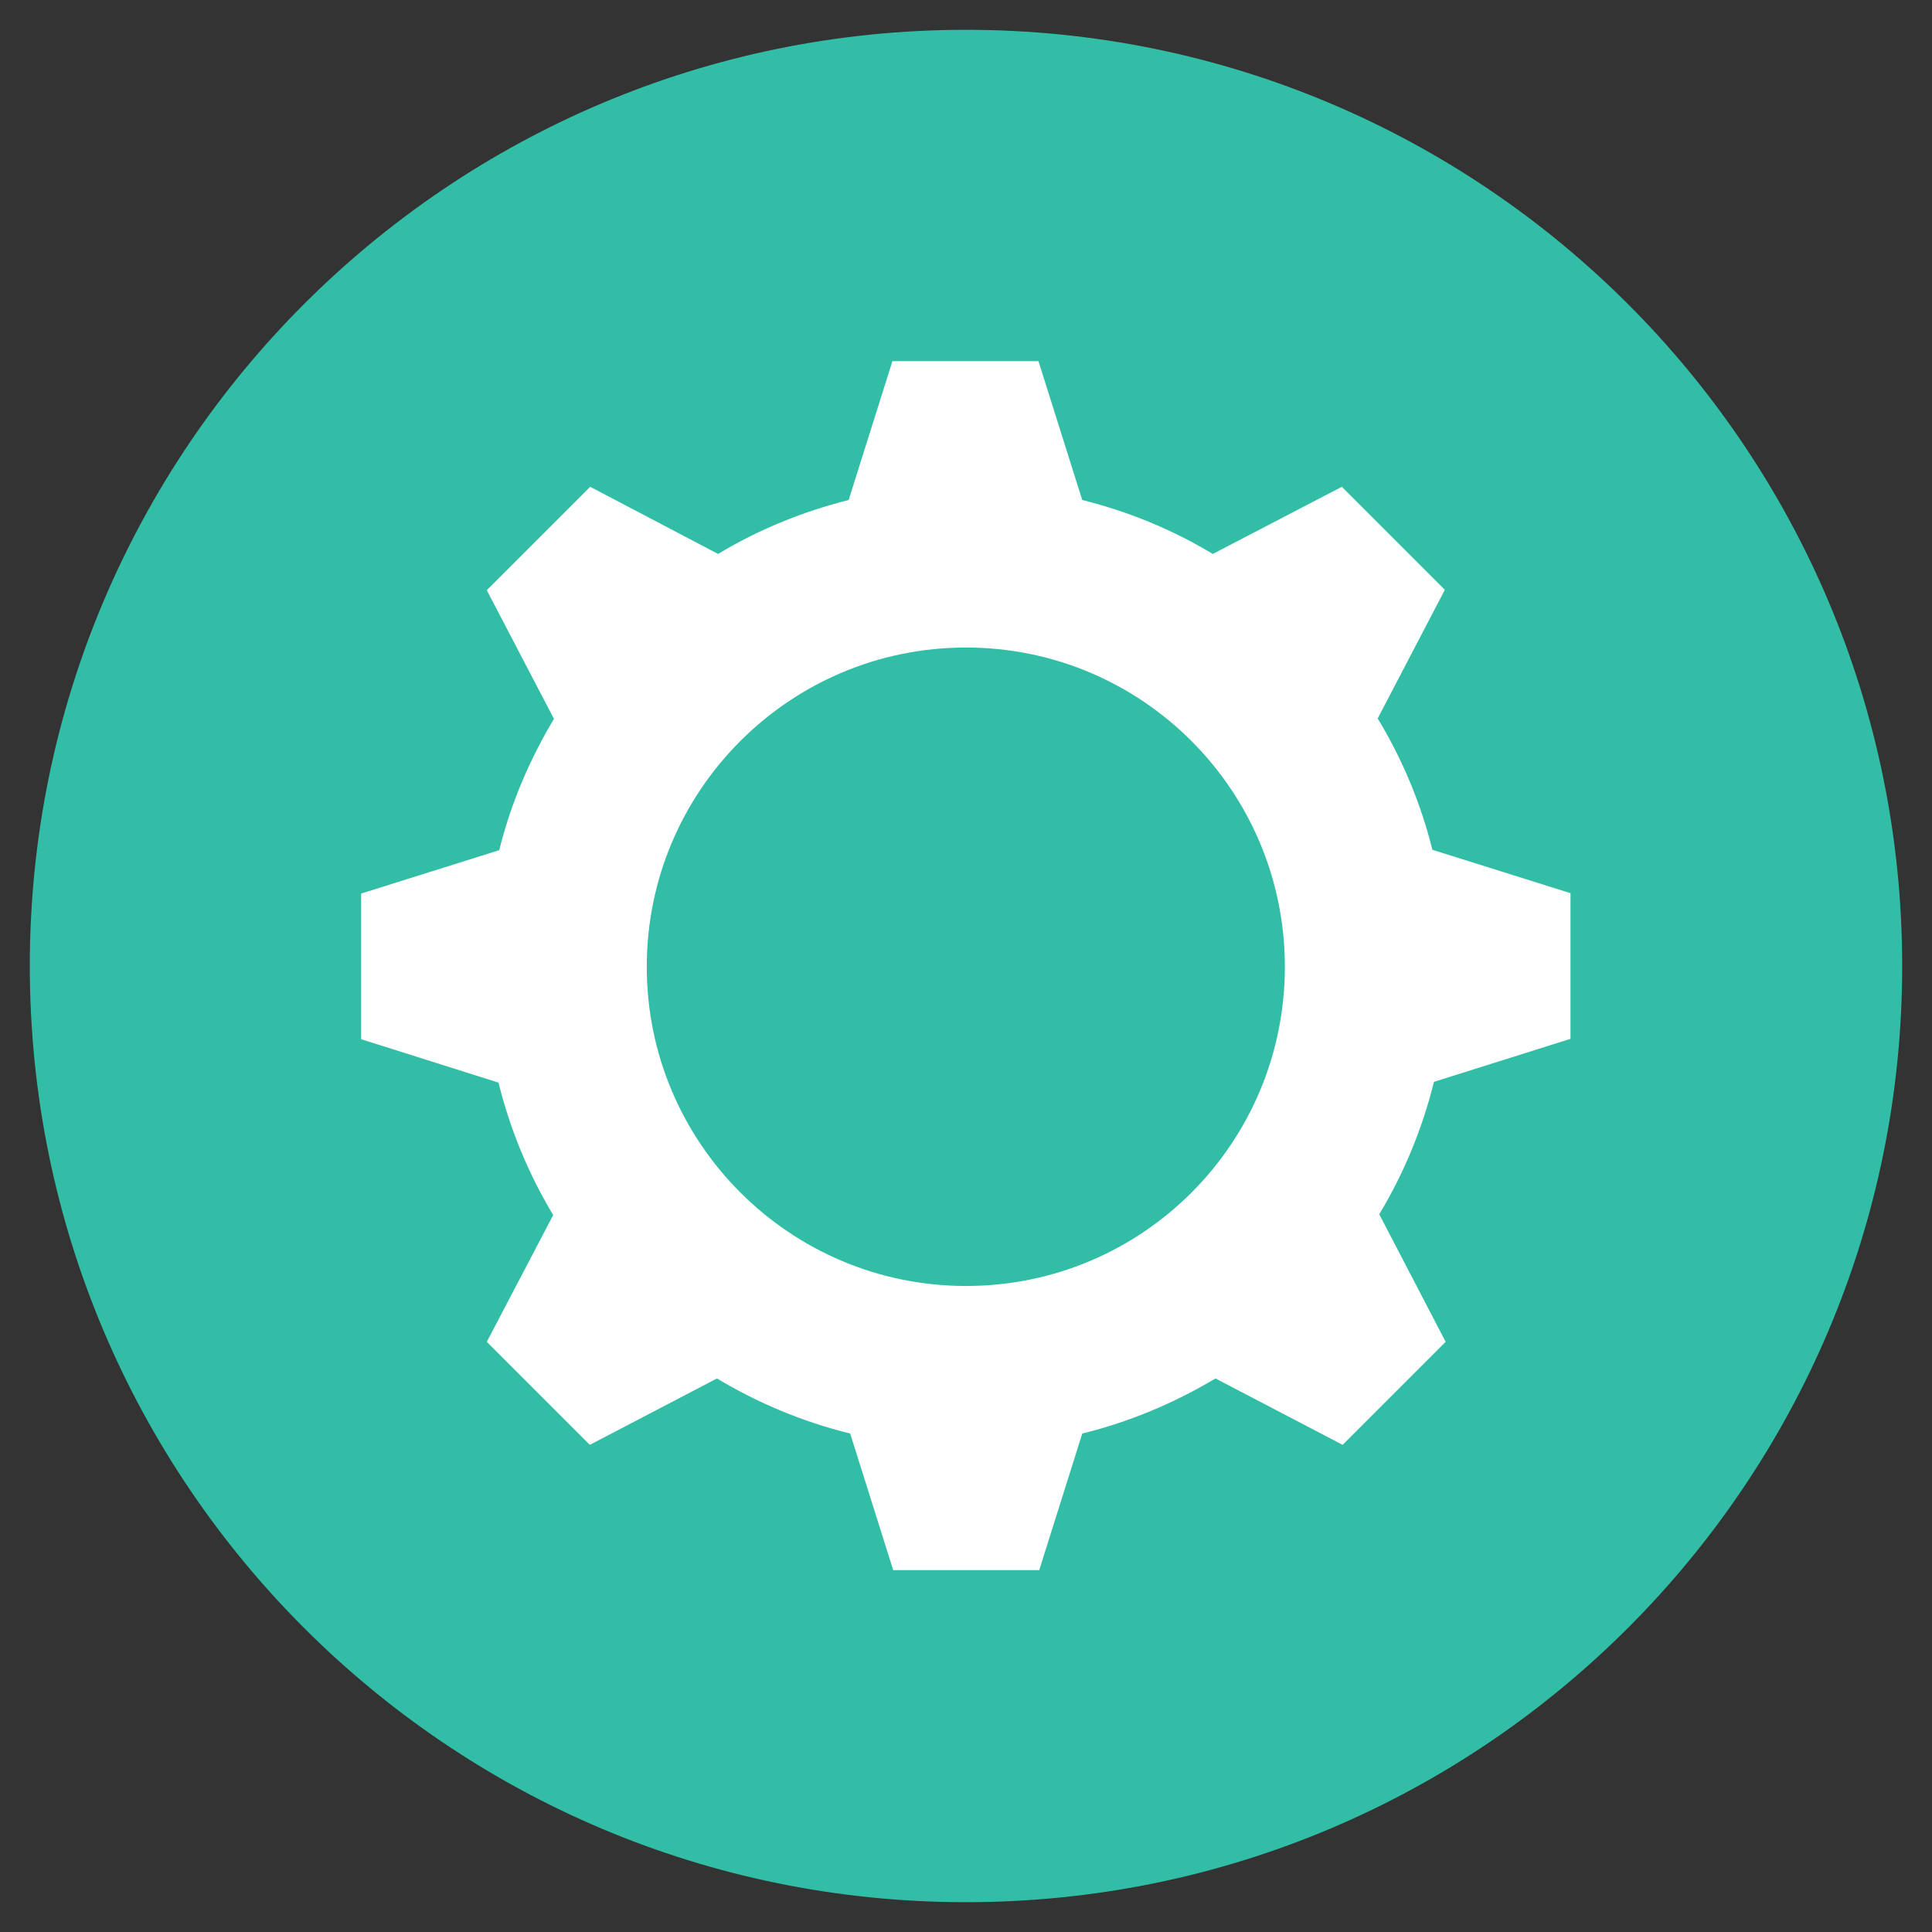 <svg xmlns="http://www.w3.org/2000/svg" x="0px" y="0px"
width="18" height="18"
viewBox="0 0 172 172"
style=" fill:#000000;"><rect x="0" y="0" width="172" height="172" fill="#333333" stroke="none"/><g fill="none" fill-rule="nonzero" stroke="none" stroke-width="1" stroke-linecap="butt" stroke-linejoin="miter" stroke-miterlimit="10" stroke-dasharray="" stroke-dashoffset="0" font-family="none" font-weight="none" font-size="none" text-anchor="none" style="mix-blend-mode: normal"><path d="M0,172v-172h172v172z" fill="none"></path><g><path d="M169.346,86c0,-46.023 -37.323,-83.346 -83.346,-83.346c-46.023,0 -83.346,37.323 -83.346,83.346c0,46.023 37.323,83.346 83.346,83.346c46.023,0 83.346,-37.323 83.346,-83.346z" fill="#32bea6"></path><path d="M139.817,92.484v-12.967l-12.295,-3.863c-1.041,-4.166 -2.688,-8.096 -4.871,-11.691l5.98,-11.455l-9.171,-9.171l-11.489,5.98c-3.561,-2.15 -7.458,-3.763 -11.623,-4.804l-3.897,-12.363h-13.001l-3.897,12.363c-4.132,1.041 -8.062,2.654 -11.623,4.804l-11.388,-5.98l-9.205,9.205l5.98,11.455c-2.15,3.595 -3.83,7.491 -4.871,11.691l-12.295,3.863v12.967l12.228,3.863c1.041,4.199 2.688,8.163 4.871,11.791l-5.912,11.287l9.171,9.171l11.321,-5.912c3.628,2.184 7.626,3.863 11.859,4.905l3.83,12.161h13.001l3.83,-12.161c4.233,-1.041 8.197,-2.721 11.859,-4.905l11.321,5.912l9.171,-9.171l-5.912,-11.355c2.184,-3.628 3.83,-7.592 4.871,-11.791zM86,114.487c-15.688,0 -28.42,-12.732 -28.42,-28.42c0,-15.688 12.732,-28.42 28.42,-28.42c15.688,0 28.387,12.732 28.387,28.42c0,15.722 -12.698,28.42 -28.387,28.42z" fill="#ffffff"></path></g></g></svg>